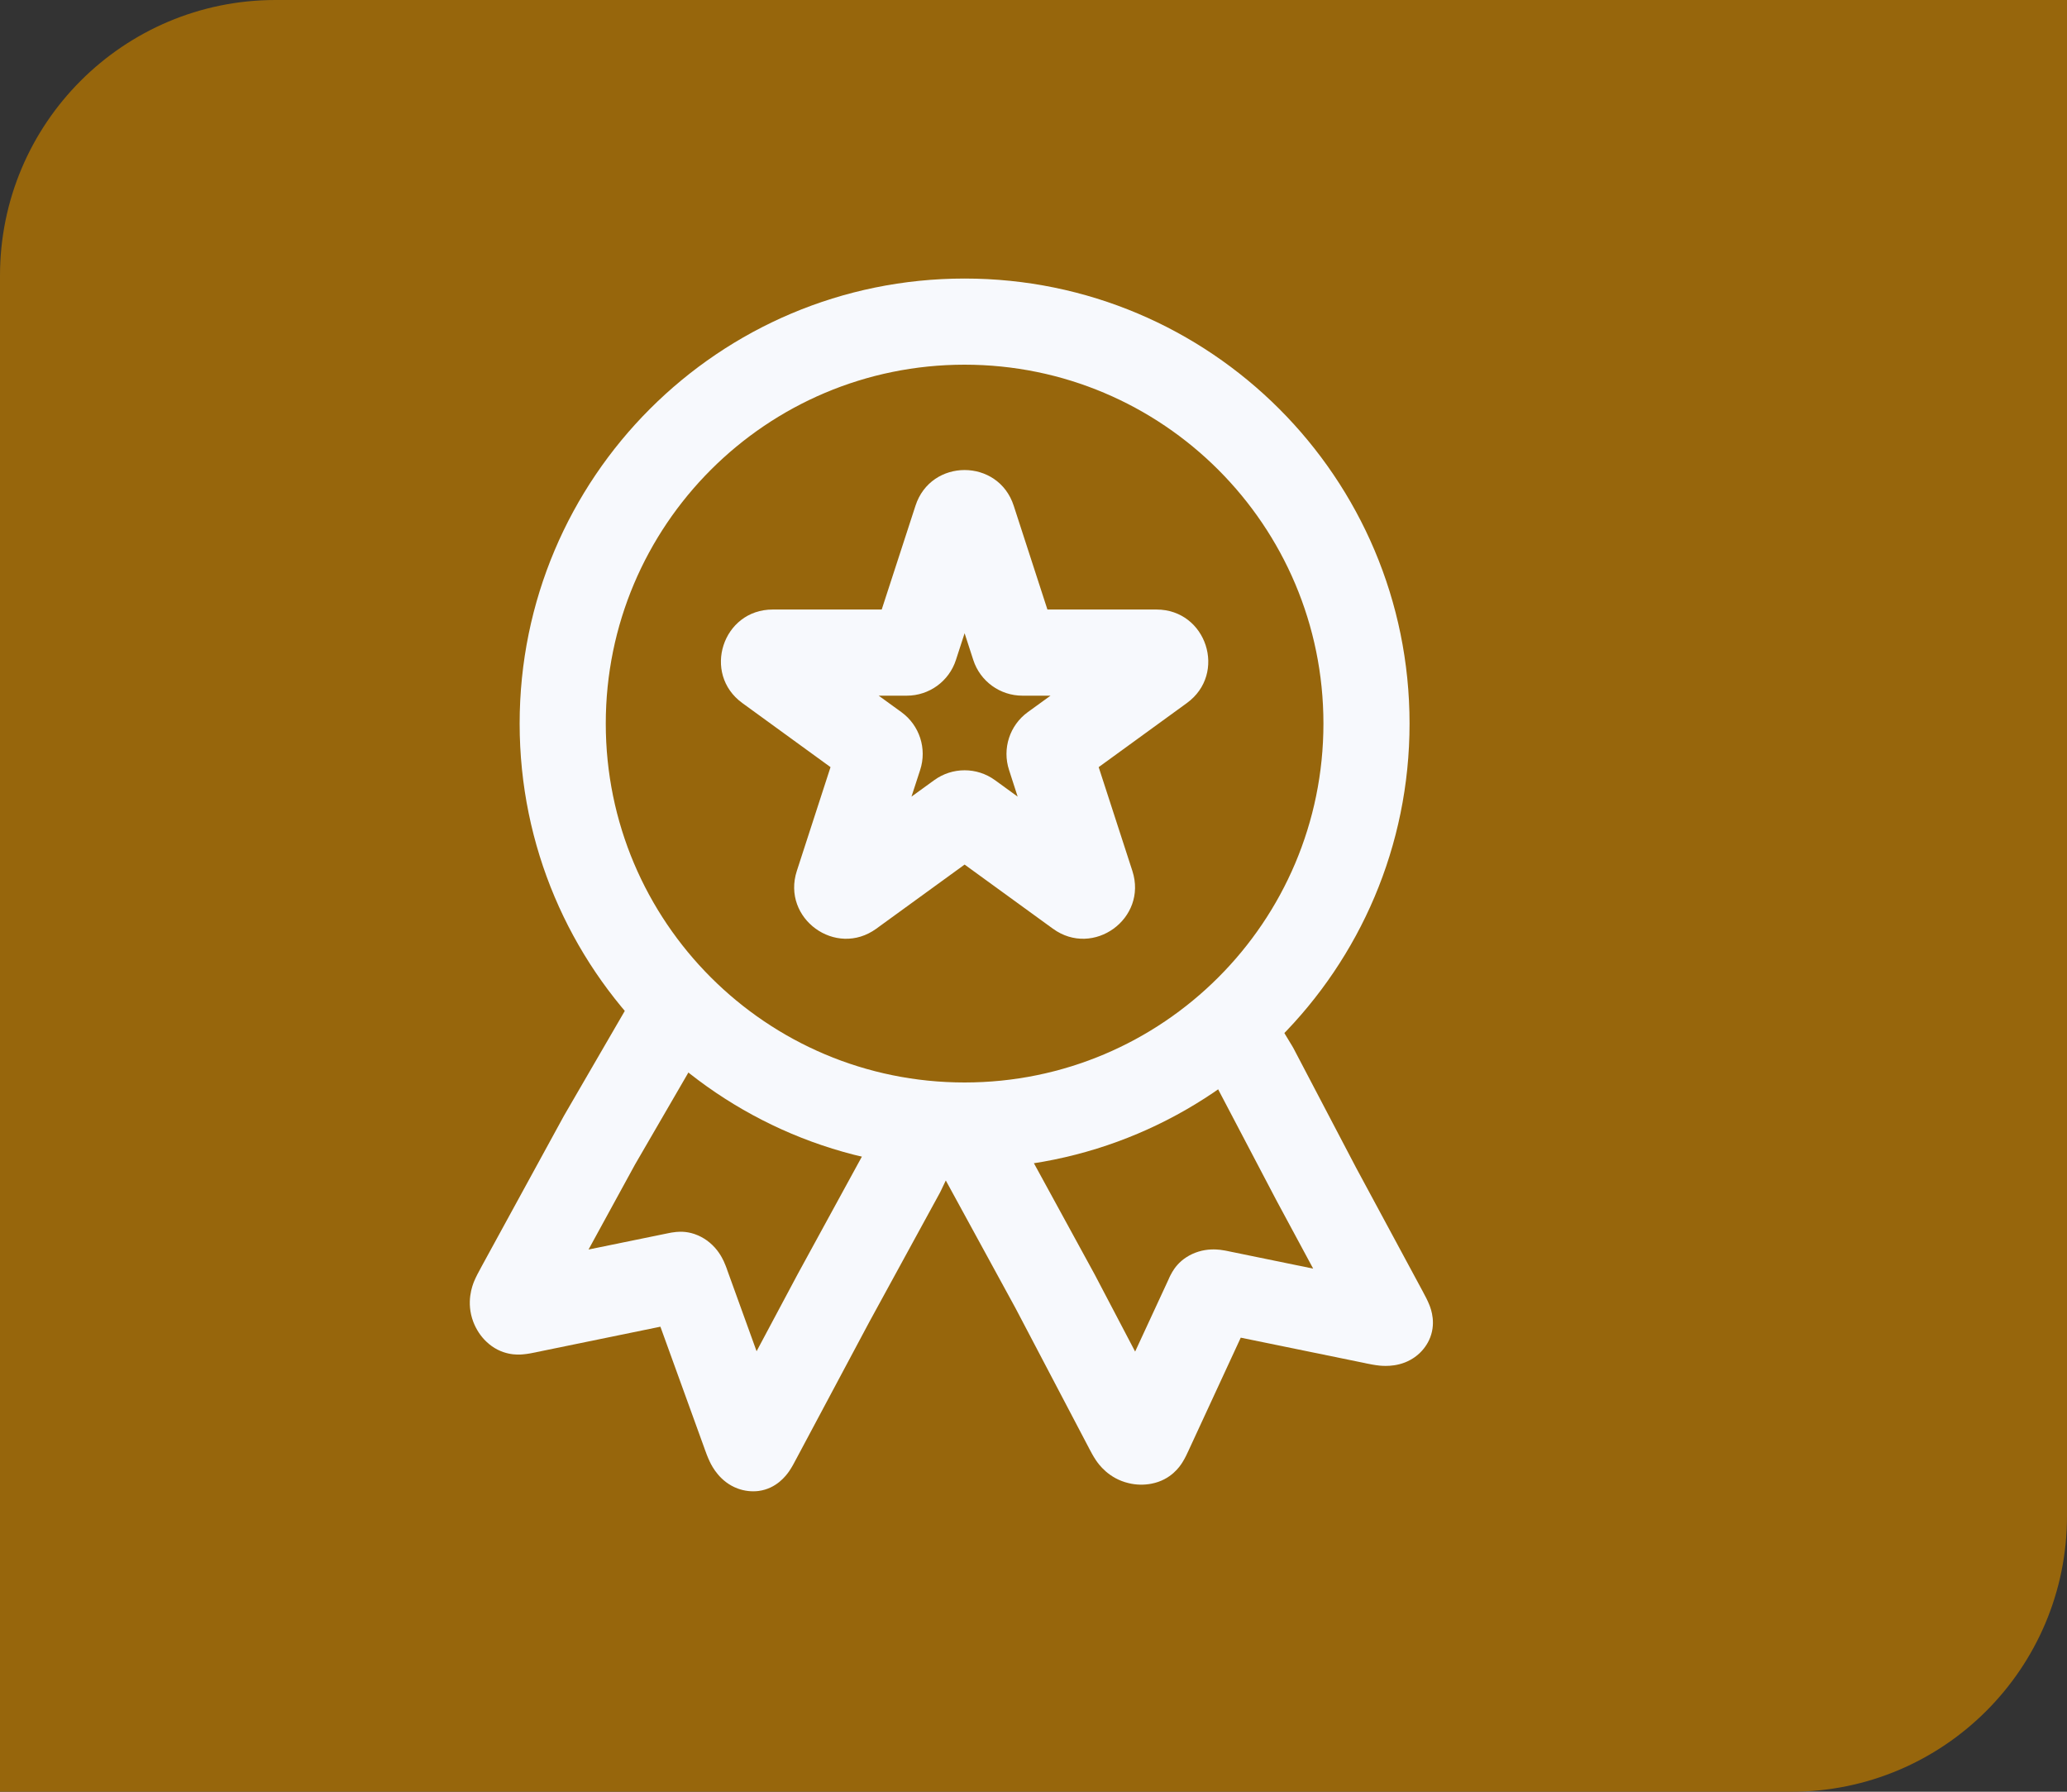 <svg width="30" height="26" viewBox="0 0 30 26" fill="none" xmlns="http://www.w3.org/2000/svg">
<rect x="0" y="0" width="30" height="26" fill="#333333" stroke="none"/>
<path d="M0 4C0 1.791 1.791 0 4 0H30V22C30 24.209 28.209 26 26 26H0V4Z" fill="#97660C"/>
<path fill-rule="evenodd" clip-rule="evenodd" d="M13.287 7.339C13.511 6.648 14.489 6.648 14.713 7.339L15.202 8.845H16.785C17.512 8.845 17.814 9.775 17.226 10.202L15.946 11.132L16.435 12.638C16.659 13.329 15.868 13.903 15.281 13.476L14 12.546L12.719 13.476C12.132 13.903 11.341 13.329 11.565 12.638L12.054 11.132L10.774 10.202C10.186 9.775 10.488 8.845 11.214 8.845H12.797L13.287 7.339ZM14 9.189L13.874 9.577C13.774 9.886 13.486 10.095 13.161 10.095H12.753L13.083 10.334C13.346 10.525 13.456 10.864 13.355 11.173L13.229 11.56L13.559 11.321C13.822 11.13 14.178 11.13 14.441 11.321L14.77 11.56L14.645 11.173C14.544 10.864 14.654 10.525 14.917 10.334L15.247 10.095H14.839C14.514 10.095 14.226 9.886 14.126 9.577L14 9.189Z" fill="#F7F9FD"/>
<path fill-rule="evenodd" clip-rule="evenodd" d="M14 5.292C11.123 5.292 8.792 7.624 8.792 10.5C8.792 13.377 11.123 15.708 14 15.708C16.876 15.708 19.208 13.377 19.208 10.5C19.208 7.624 16.876 5.292 14 5.292ZM7.542 10.5C7.542 6.933 10.433 4.042 14 4.042C17.567 4.042 20.458 6.933 20.458 10.5C20.458 14.067 17.567 16.958 14 16.958C10.433 16.958 7.542 14.067 7.542 10.5Z" fill="#F7F9FD"/>
<path fill-rule="evenodd" clip-rule="evenodd" d="M12.596 16.625L13 15.776L14.069 16.413L13.657 17.277C13.652 17.288 13.646 17.298 13.641 17.309L12.617 19.183L11.557 21.17C11.555 21.174 11.553 21.177 11.551 21.181C11.53 21.222 11.492 21.294 11.451 21.353C11.412 21.407 11.273 21.602 11.008 21.636C10.907 21.648 10.804 21.636 10.706 21.6C10.448 21.504 10.335 21.279 10.304 21.216C10.271 21.148 10.242 21.068 10.226 21.023C10.224 21.018 10.223 21.014 10.222 21.011L9.585 19.252L7.791 19.62C7.787 19.621 7.783 19.622 7.779 19.623C7.731 19.633 7.653 19.649 7.582 19.654C7.523 19.659 7.275 19.677 7.057 19.467C6.976 19.39 6.913 19.293 6.871 19.186C6.759 18.896 6.858 18.652 6.881 18.594C6.91 18.525 6.95 18.45 6.975 18.406C6.977 18.402 6.979 18.398 6.981 18.394L8.183 16.195L8.191 16.181L9.387 14.12L10.407 14.847L9.215 16.901L8.542 18.132L9.695 17.896L9.7 17.895C9.718 17.891 9.767 17.881 9.815 17.877C9.878 17.871 9.995 17.868 10.128 17.926C10.189 17.952 10.246 17.987 10.298 18.03C10.413 18.125 10.473 18.236 10.503 18.299C10.525 18.347 10.544 18.398 10.551 18.417L10.552 18.422L10.981 19.608L11.576 18.492L12.596 16.625Z" fill="#F7F9FD"/>
<path fill-rule="evenodd" clip-rule="evenodd" d="M17.625 15.703L17.181 14.968L18.299 14.426L18.754 15.178C18.76 15.189 18.767 15.2 18.773 15.211L19.681 16.943L20.655 18.75C20.657 18.753 20.659 18.756 20.66 18.76C20.681 18.799 20.719 18.869 20.745 18.935C20.771 18.999 20.851 19.215 20.74 19.449C20.697 19.539 20.633 19.618 20.552 19.68C20.341 19.842 20.1 19.823 20.027 19.817C19.953 19.81 19.872 19.793 19.827 19.784C19.823 19.783 19.819 19.782 19.815 19.781L18.008 19.411L17.256 21.037C17.254 21.041 17.252 21.044 17.251 21.048C17.232 21.09 17.199 21.161 17.161 21.221C17.128 21.273 16.999 21.475 16.712 21.53C16.604 21.551 16.49 21.549 16.38 21.522C16.088 21.453 15.944 21.245 15.907 21.191C15.865 21.129 15.827 21.056 15.805 21.014C15.803 21.01 15.801 21.006 15.799 21.002L14.739 18.983L13.423 16.573L14.569 16.08L15.888 18.494L16.475 19.613L16.964 18.557L16.965 18.553C16.972 18.537 16.992 18.495 17.015 18.456C17.047 18.403 17.108 18.314 17.222 18.242C17.275 18.208 17.332 18.182 17.393 18.163C17.525 18.122 17.642 18.129 17.708 18.136C17.758 18.142 17.808 18.152 17.826 18.156L17.83 18.157L19.059 18.409L18.53 17.427L17.625 15.703Z" fill="#F7F9FD"/>
</svg>
